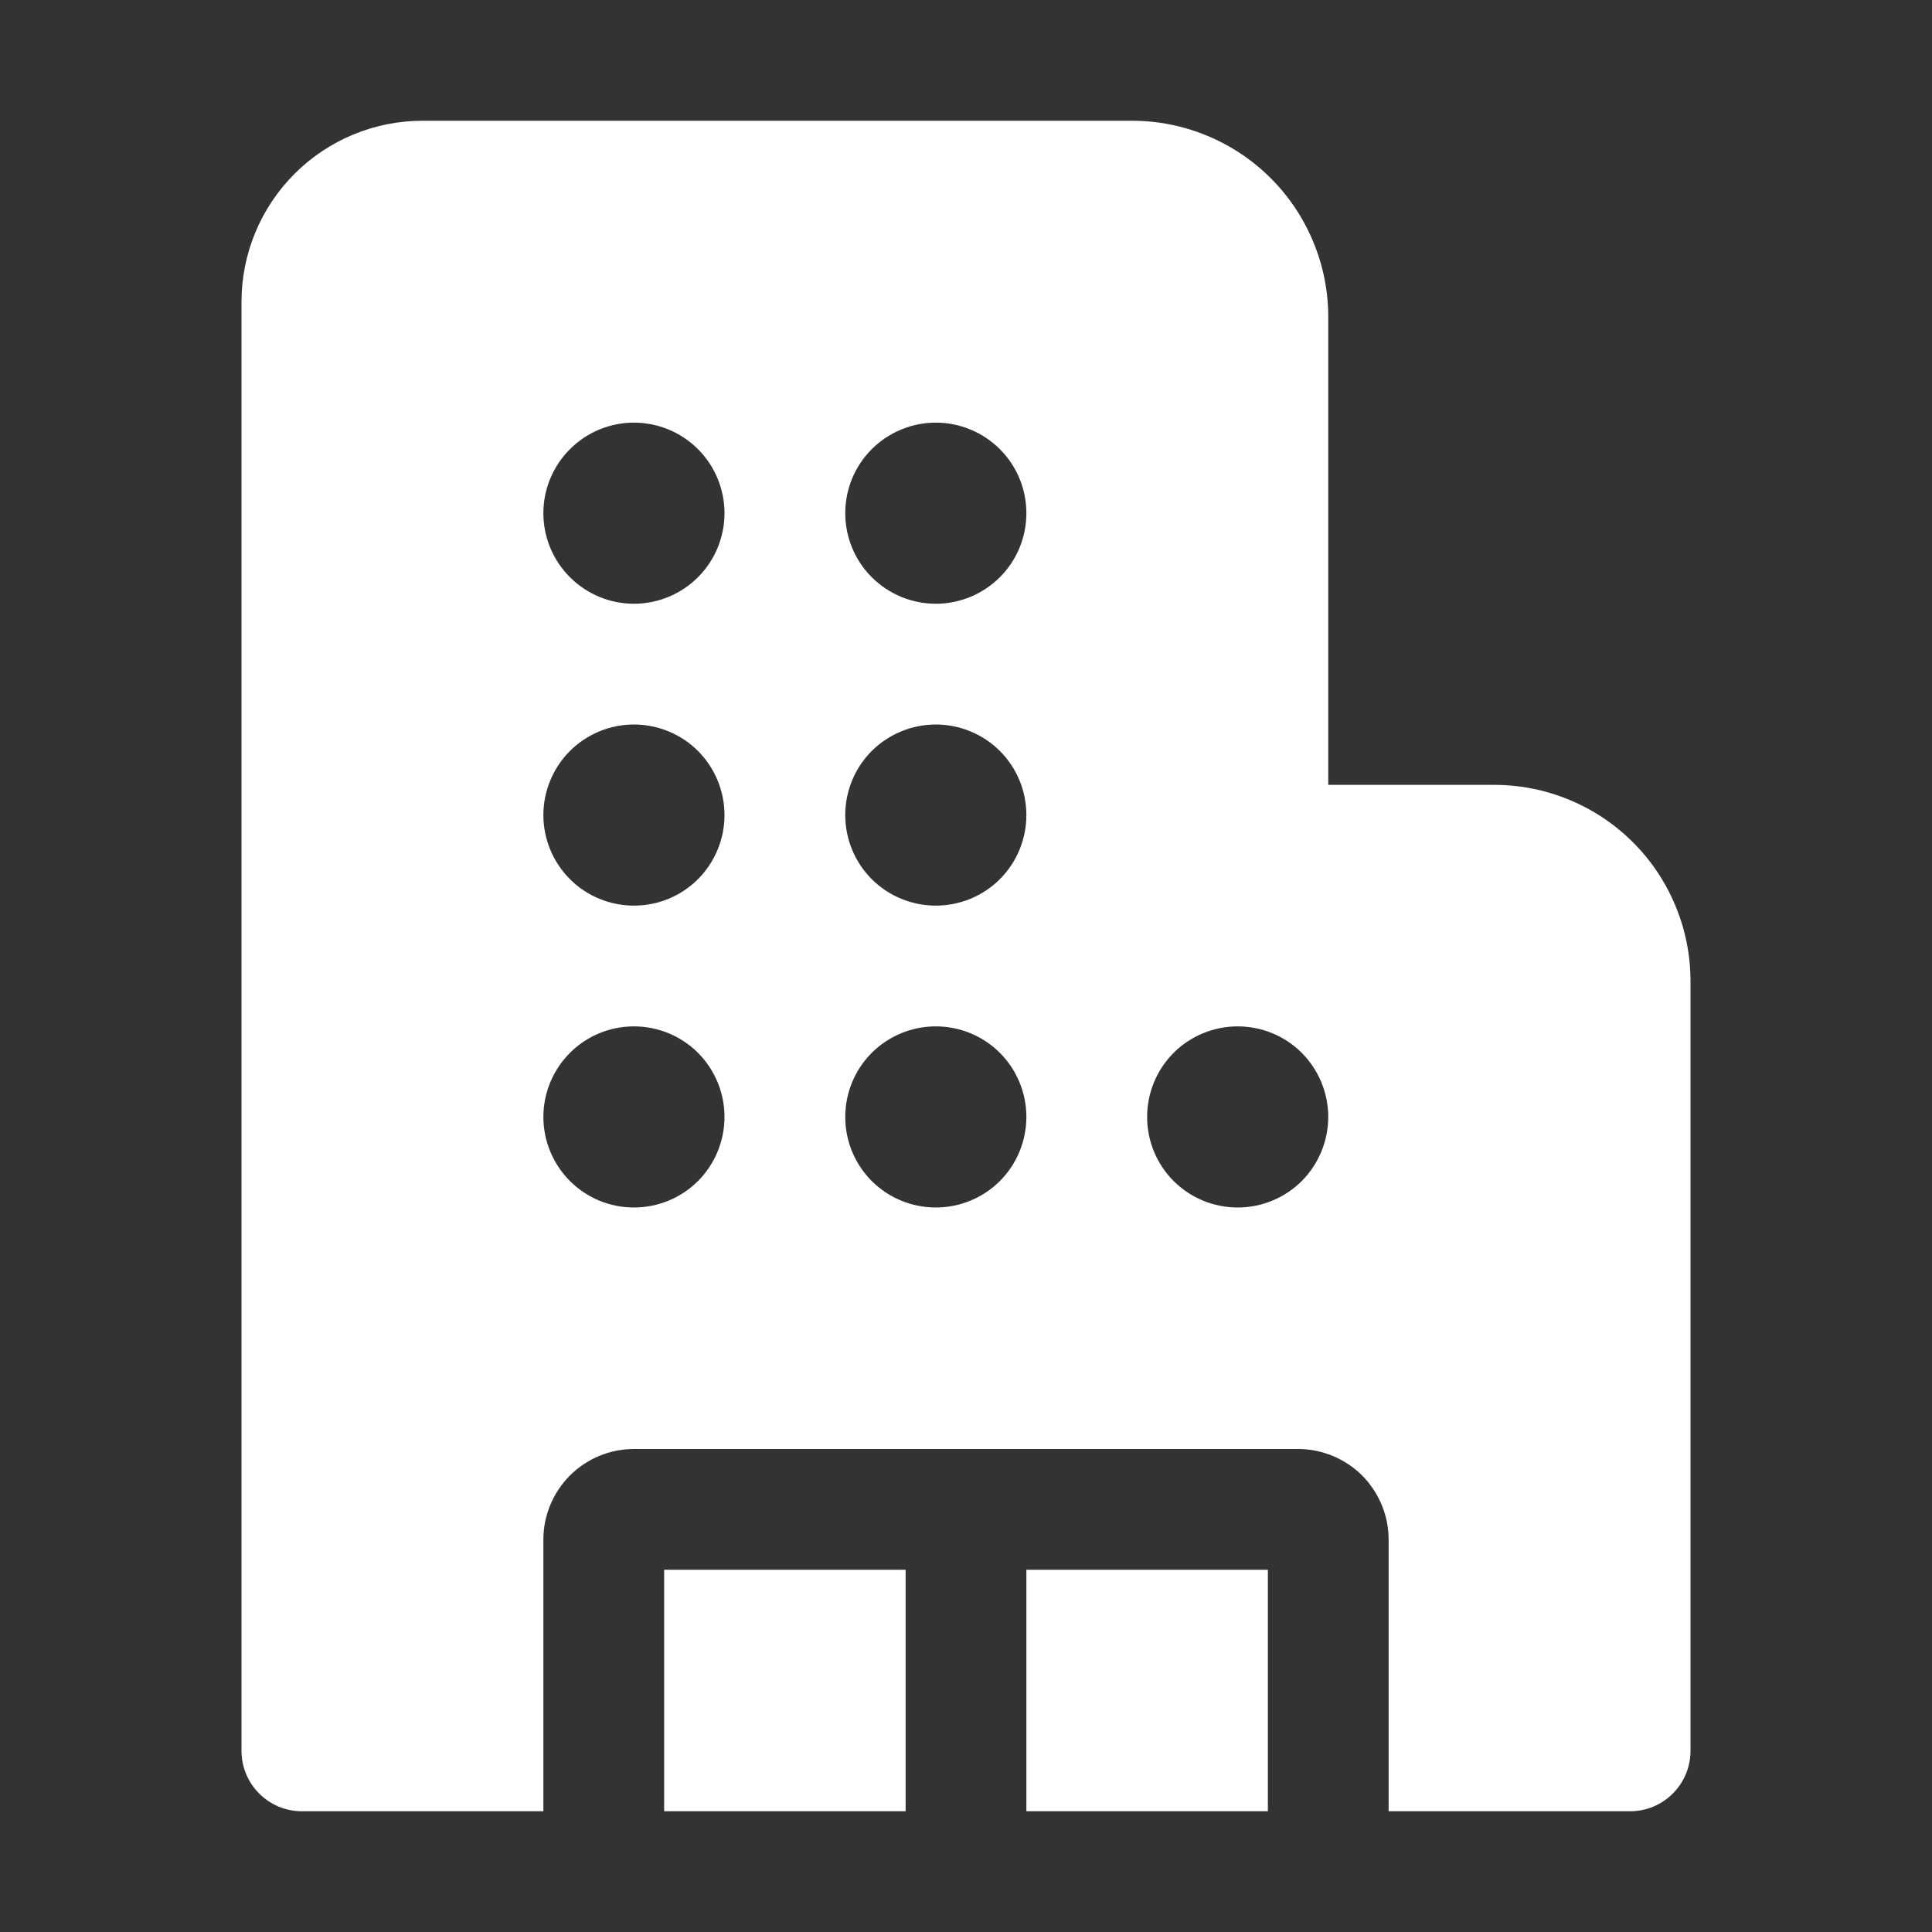 <svg width="24" height="24" viewBox="0 0 24 24" fill="none" xmlns="http://www.w3.org/2000/svg">
<rect x="0" y="0" width="24" height="24" fill="#333333" stroke="none"/>
<path d="M3 3.75C3 3.153 3.237 2.581 3.659 2.159C4.081 1.737 4.653 1.5 5.25 1.5H14.062C14.383 1.5 14.7 1.563 14.995 1.686C15.291 1.808 15.56 1.988 15.786 2.214C16.012 2.44 16.192 2.709 16.314 3.005C16.437 3.3 16.5 3.617 16.5 3.938V9.75H18.562C18.883 9.75 19.2 9.813 19.495 9.936C19.791 10.058 20.06 10.238 20.286 10.464C20.512 10.69 20.692 10.959 20.814 11.255C20.937 11.55 21 11.867 21 12.188V21.75C21 21.949 20.921 22.14 20.78 22.28C20.64 22.421 20.449 22.5 20.25 22.5H17.25V19.125C17.25 18.827 17.131 18.541 16.921 18.329C16.709 18.119 16.423 18 16.125 18H7.875C7.577 18 7.29 18.119 7.08 18.329C6.869 18.541 6.75 18.827 6.75 19.125V22.5H3.75C3.551 22.5 3.36 22.421 3.22 22.28C3.079 22.14 3 21.949 3 21.75V3.75ZM15.75 19.5V22.5H12.75V19.5H15.75ZM11.25 19.5V22.5H8.25V19.5H11.25ZM9 6.375C9 6.077 8.881 5.79 8.671 5.58C8.46 5.369 8.173 5.25 7.875 5.25C7.577 5.25 7.29 5.369 7.08 5.58C6.869 5.79 6.75 6.077 6.75 6.375C6.75 6.673 6.869 6.96 7.08 7.17C7.29 7.381 7.577 7.5 7.875 7.5C8.173 7.5 8.46 7.381 8.671 7.17C8.881 6.96 9 6.673 9 6.375ZM9 10.125C9 9.827 8.881 9.54 8.671 9.329C8.46 9.119 8.173 9 7.875 9C7.577 9 7.29 9.119 7.08 9.329C6.869 9.54 6.75 9.827 6.75 10.125C6.75 10.423 6.869 10.71 7.08 10.921C7.29 11.132 7.577 11.25 7.875 11.25C8.173 11.25 8.46 11.132 8.671 10.921C8.881 10.71 9 10.423 9 10.125ZM7.875 15C8.173 15 8.46 14.882 8.671 14.671C8.881 14.46 9 14.173 9 13.875C9 13.577 8.881 13.29 8.671 13.079C8.46 12.868 8.173 12.75 7.875 12.75C7.577 12.75 7.29 12.868 7.08 13.079C6.869 13.29 6.75 13.577 6.75 13.875C6.75 14.173 6.869 14.46 7.08 14.671C7.29 14.882 7.577 15 7.875 15ZM12.75 6.375C12.75 6.077 12.632 5.79 12.421 5.58C12.21 5.369 11.923 5.25 11.625 5.25C11.327 5.25 11.04 5.369 10.829 5.58C10.618 5.79 10.5 6.077 10.5 6.375C10.5 6.673 10.618 6.96 10.829 7.17C11.04 7.381 11.327 7.5 11.625 7.5C11.923 7.5 12.21 7.381 12.421 7.17C12.632 6.96 12.75 6.673 12.75 6.375ZM11.625 11.25C11.923 11.25 12.21 11.132 12.421 10.921C12.632 10.71 12.75 10.423 12.75 10.125C12.75 9.827 12.632 9.54 12.421 9.329C12.21 9.119 11.923 9 11.625 9C11.327 9 11.04 9.119 10.829 9.329C10.618 9.54 10.5 9.827 10.5 10.125C10.5 10.423 10.618 10.71 10.829 10.921C11.04 11.132 11.327 11.25 11.625 11.25ZM12.75 13.875C12.75 13.577 12.632 13.29 12.421 13.079C12.21 12.868 11.923 12.75 11.625 12.75C11.327 12.75 11.04 12.868 10.829 13.079C10.618 13.29 10.5 13.577 10.5 13.875C10.5 14.173 10.618 14.46 10.829 14.671C11.04 14.882 11.327 15 11.625 15C11.923 15 12.21 14.882 12.421 14.671C12.632 14.46 12.75 14.173 12.75 13.875ZM15.375 15C15.673 15 15.96 14.882 16.171 14.671C16.381 14.46 16.5 14.173 16.5 13.875C16.5 13.577 16.381 13.29 16.171 13.079C15.96 12.868 15.673 12.75 15.375 12.75C15.077 12.75 14.79 12.868 14.579 13.079C14.368 13.29 14.25 13.577 14.25 13.875C14.25 14.173 14.368 14.46 14.579 14.671C14.79 14.882 15.077 15 15.375 15Z" fill="white"/>
</svg>
